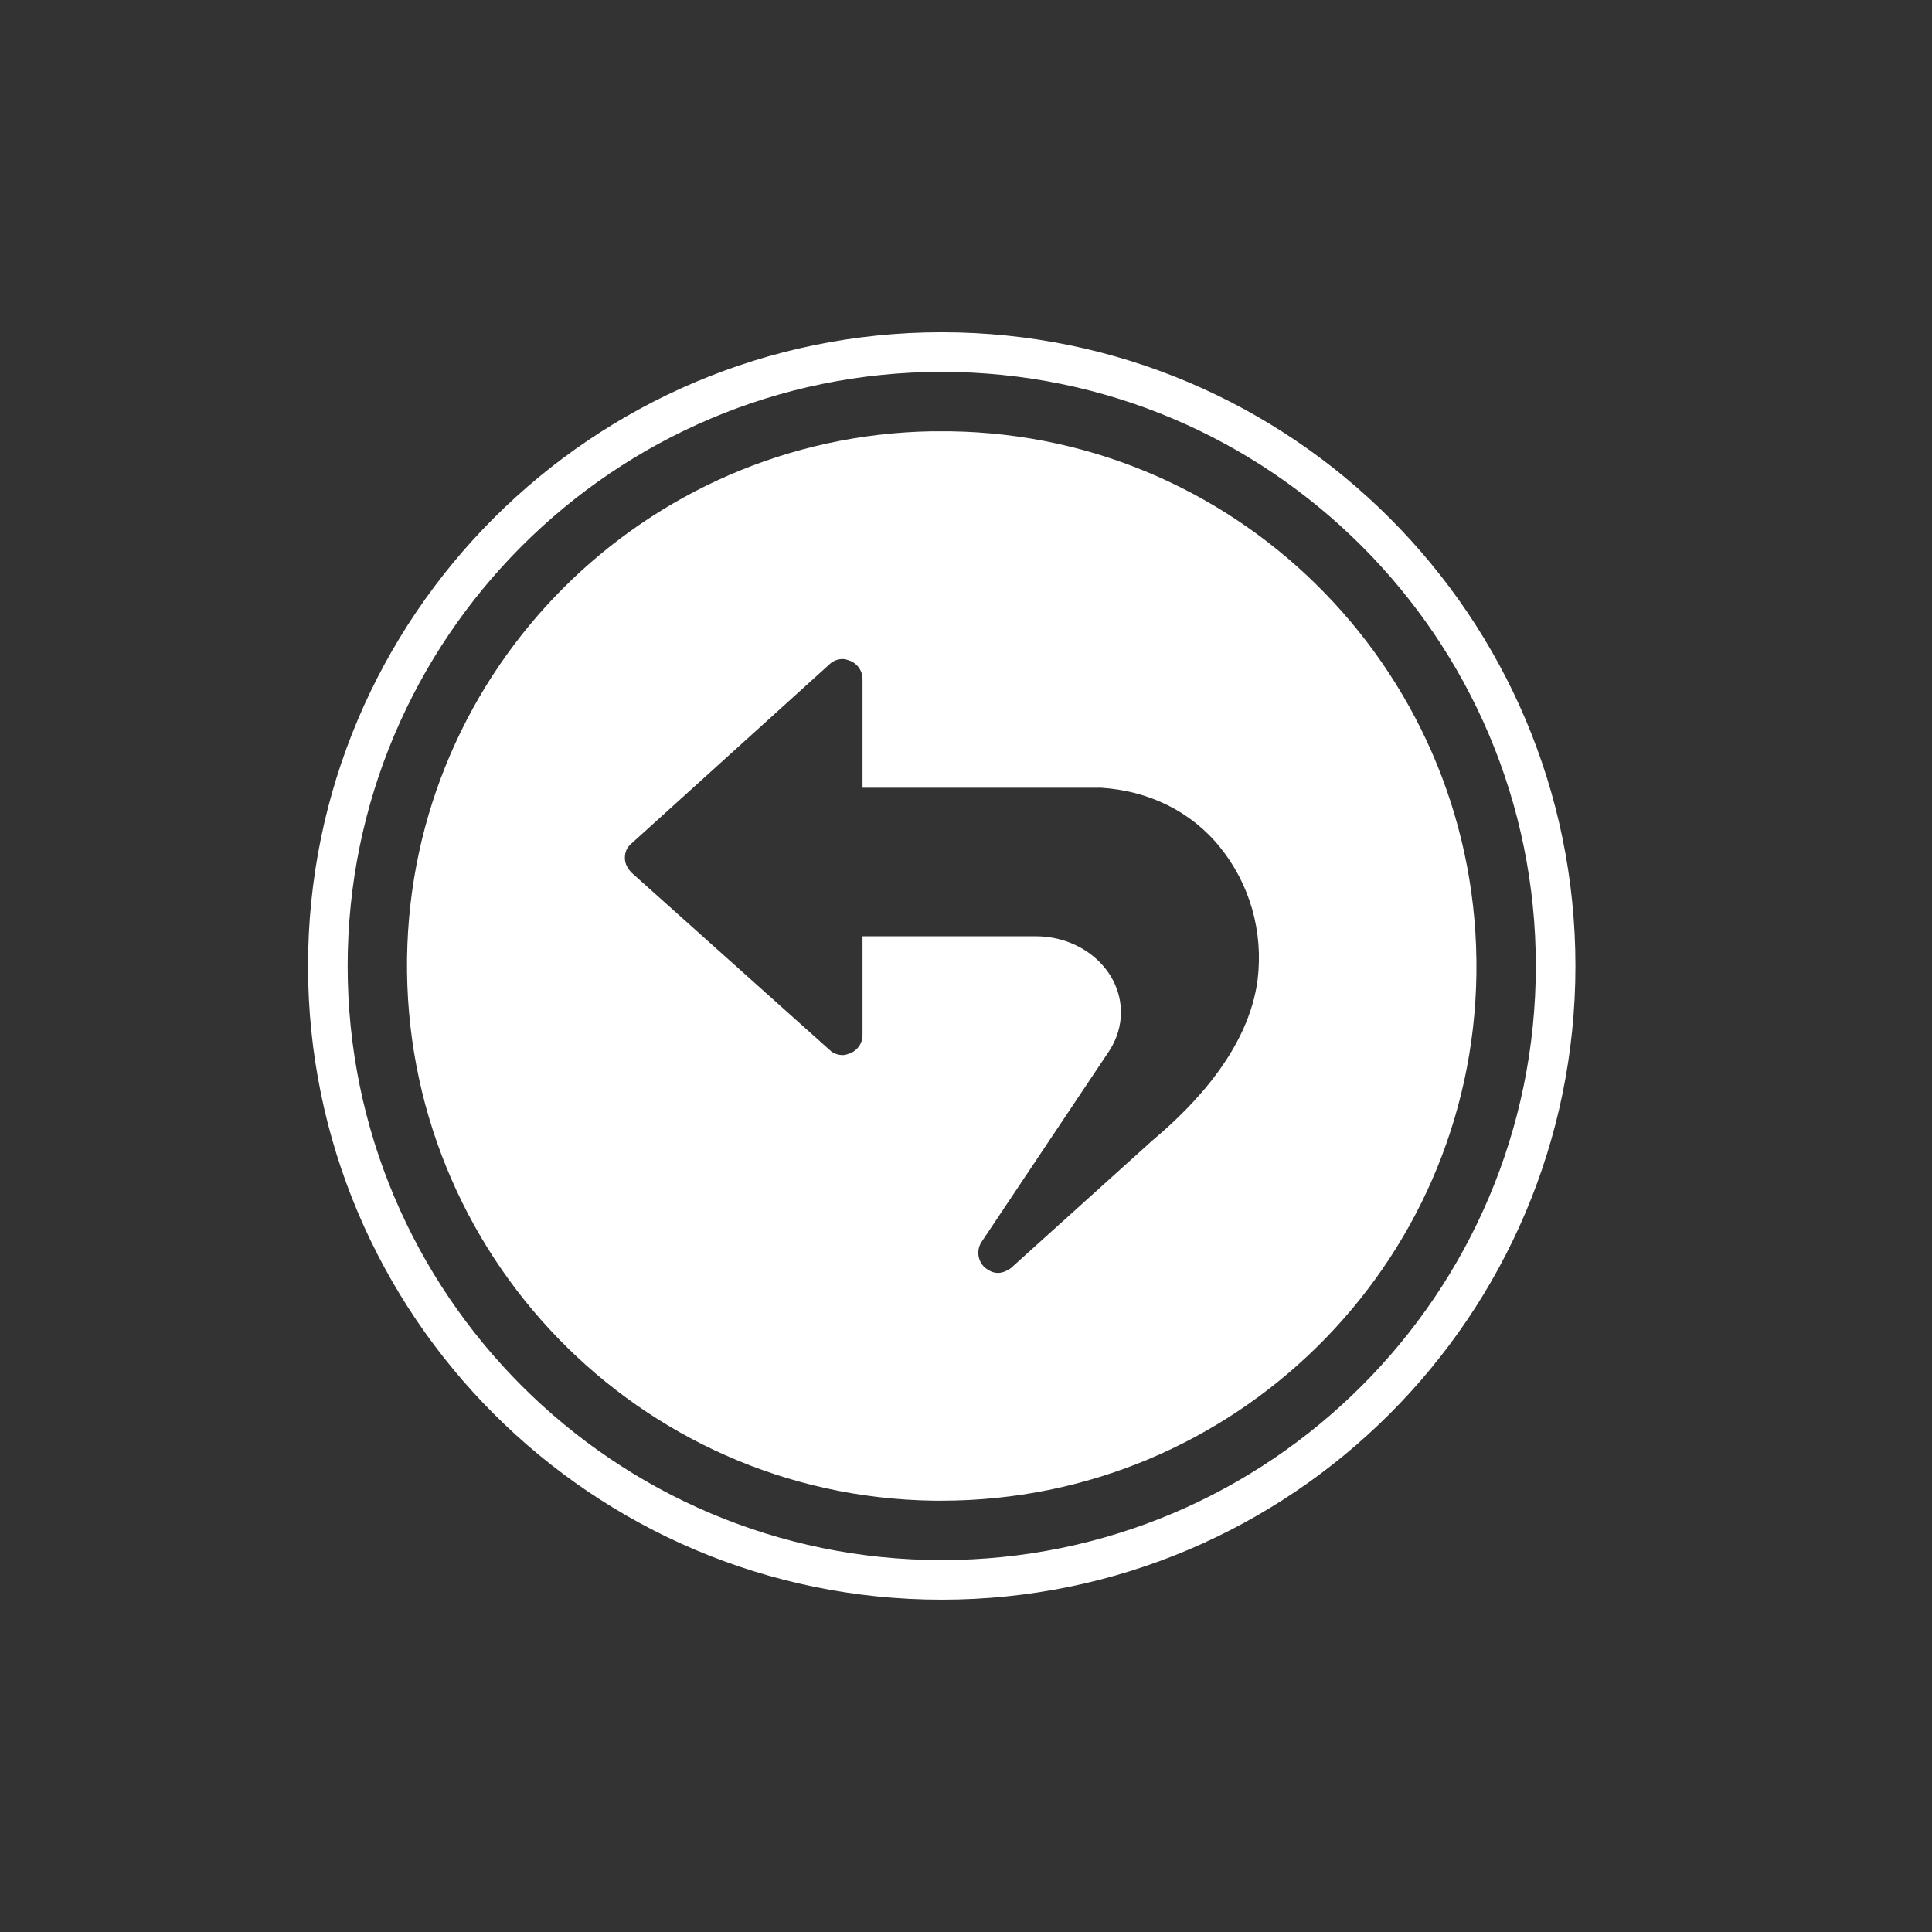 <?xml version="1.0" encoding="UTF-8"?>
<svg xmlns="http://www.w3.org/2000/svg" xmlns:xlink="http://www.w3.org/1999/xlink" width="375pt" height="375pt" viewBox="0 0 375 375" version="1.2">
<rect x="0" y="0" width="375" height="375" fill="#333333" stroke="none"/>
<defs>
<clipPath id="clip1">
  <path d="M 59.789 64.496 L 305.789 64.496 L 305.789 310.496 L 59.789 310.496 Z M 59.789 64.496 "/>
</clipPath>
</defs>
<g id="surface1">
<g clip-path="url(#clip1)" clip-rule="nonzero">
<path style=" stroke:none;fill-rule:nonzero;fill:white;fill-opacity:1;" d="M 182.789 64.496 C 114.945 64.496 59.789 119.652 59.789 187.496 C 59.789 255.336 114.945 310.496 182.789 310.496 C 250.633 310.496 305.789 255.336 305.789 187.496 C 305.789 119.652 250.633 64.496 182.789 64.496 Z M 182.789 302.809 C 119.176 302.809 67.477 251.109 67.477 187.496 C 67.477 123.883 119.176 72.184 182.789 72.184 C 246.402 72.184 298.102 123.883 298.102 187.496 C 298.102 251.109 246.402 302.809 182.789 302.809 Z M 182.789 302.809 "/>
</g>
<path style=" stroke:none;fill-rule:nonzero;fill:white;fill-opacity:1;" d="M 184.328 83.715 C 184.133 83.715 183.559 83.715 182.789 83.715 C 182.789 83.715 182.789 83.715 182.598 83.715 C 181.828 83.715 180.867 83.715 180.867 83.715 C 125.133 84.676 79.777 129.84 79.008 185.957 C 78.238 243.23 123.98 290.508 181.25 291.277 C 181.828 291.277 182.211 291.277 182.789 291.277 C 239.484 291.277 285.801 245.727 286.57 189.031 C 287.34 131.762 241.598 84.484 184.328 83.715 Z M 244.098 190.188 C 242.367 203.445 231.988 214.402 223.727 221.32 L 196.242 246.113 C 195.473 246.688 194.512 247.074 193.742 247.074 C 192.781 247.074 192.016 246.688 191.246 246.113 C 189.707 244.766 189.516 242.652 190.477 241.117 L 215.27 204.023 C 216.805 201.719 217.574 199.027 217.574 196.527 C 217.574 188.266 210.078 181.73 201.047 181.73 L 167.414 181.73 L 167.414 200.949 C 167.414 202.484 166.453 203.832 165.109 204.406 C 164.531 204.602 164.148 204.793 163.57 204.793 C 162.609 204.793 161.648 204.406 161.07 203.832 L 122.633 169.43 C 121.867 168.66 121.289 167.699 121.289 166.547 C 121.289 165.395 121.672 164.434 122.633 163.664 L 161.07 128.879 C 161.648 128.301 162.609 127.918 163.57 127.918 C 164.148 127.918 164.531 128.109 165.109 128.301 C 166.453 128.879 167.414 130.223 167.414 131.762 L 167.414 152.902 L 213.539 152.902 C 213.539 152.902 213.73 152.902 213.73 152.902 C 222.957 153.477 231.219 157.516 236.793 164.434 C 242.559 171.543 245.25 180.77 244.098 190.188 Z M 244.098 190.188 "/>
</g>
</svg>
